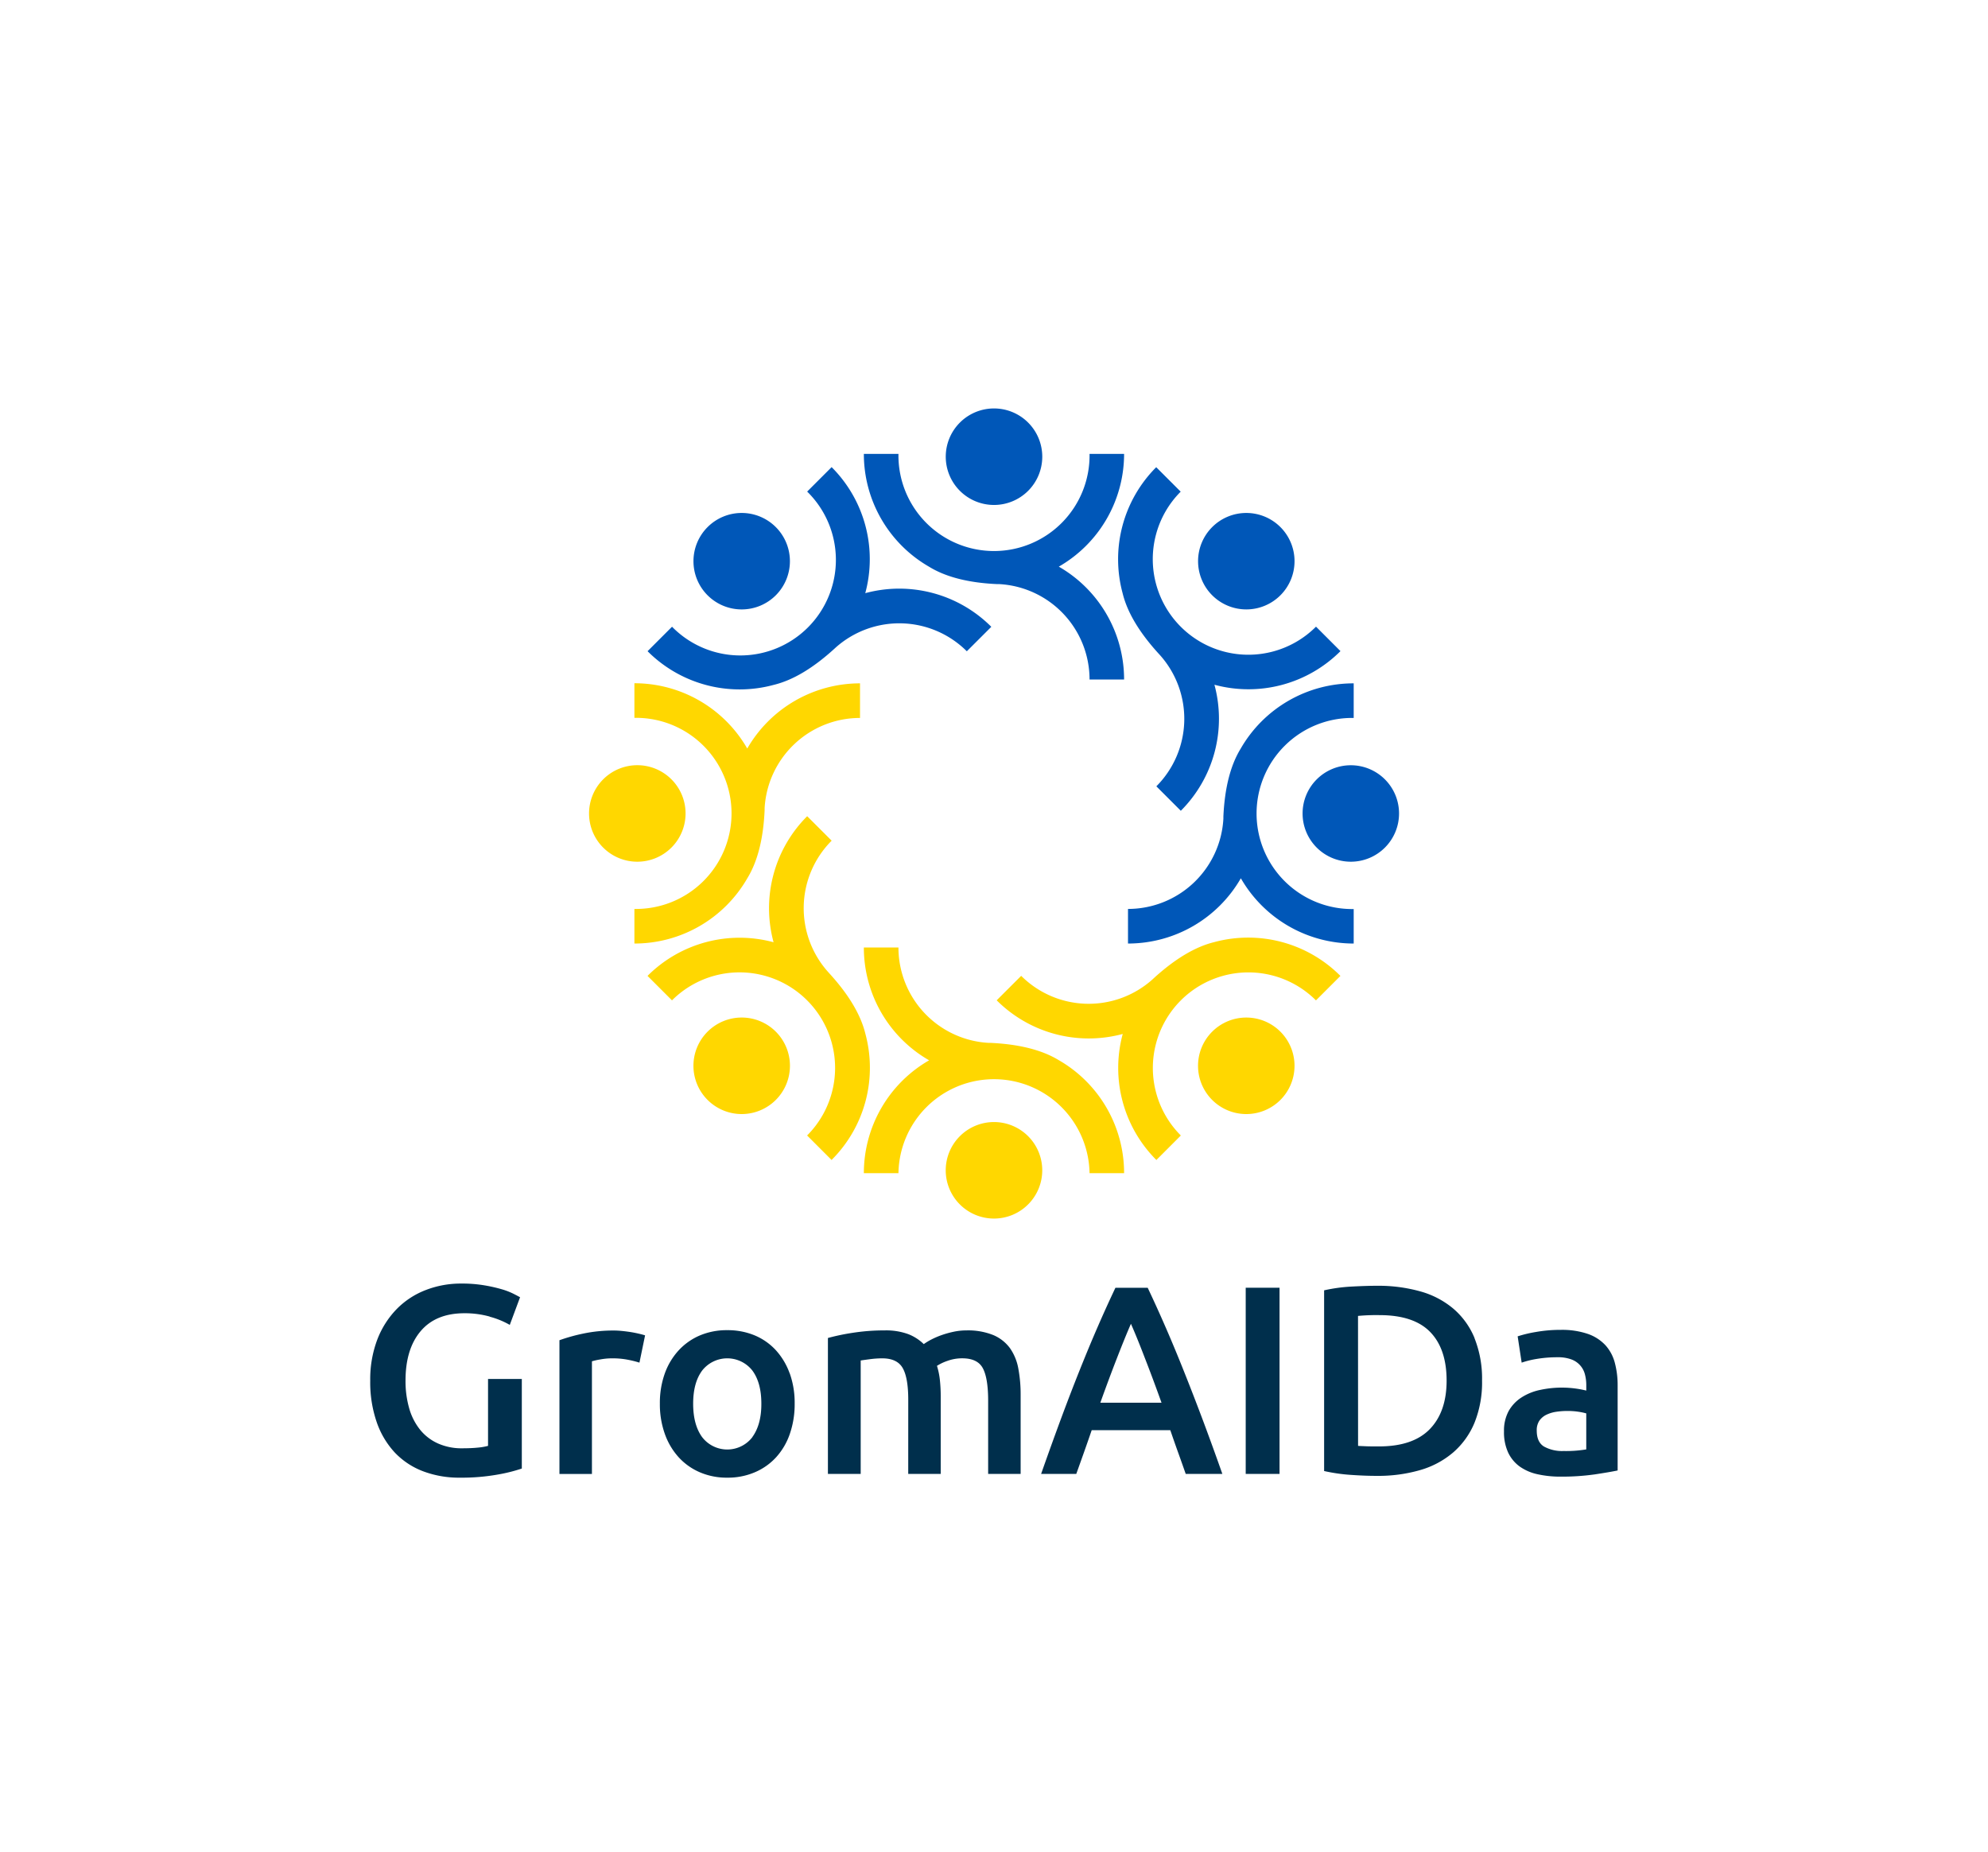 <svg id="Слой_1" data-name="Слой 1" xmlns="http://www.w3.org/2000/svg" viewBox="0 0 772.85 720"><defs><style>.cls-1{fill:#0057b8;}.cls-1,.cls-2{fill-rule:evenodd;}.cls-2{fill:gold;}.cls-3{fill:#002f4c;}</style></defs><path class="cls-1" d="M361.2,220.33q9.75,6,26.49,6.75l.81,0a37.15,37.15,0,0,1,35.07,37.09H437a50.59,50.59,0,0,0-25.38-43.88A50.56,50.56,0,0,0,437,176.46H423.57a37.15,37.15,0,1,1-74.29,0H335.83A50.57,50.57,0,0,0,361.2,220.33Z"/><path class="cls-1" d="M386.42,158.79a18.76,18.76,0,1,1-18.75,18.75A18.76,18.76,0,0,1,386.42,158.79Z"/><path class="cls-2" d="M411.64,412.17q-9.74-5.94-26.48-6.74l-.81,0a37.13,37.13,0,0,1-35.07-37.08H335.83a50.54,50.54,0,0,0,25.37,43.86,50.61,50.61,0,0,0-25.37,43.88h13.45a37.15,37.15,0,0,1,74.29,0H437A50.6,50.6,0,0,0,411.64,412.17Z"/><path class="cls-2" d="M386.42,473.73A18.76,18.76,0,1,1,405.18,455,18.76,18.76,0,0,1,386.42,473.73Z"/><path class="cls-1" d="M436.42,230.6q2.68,11.09,14,23.5l.54.59a37.16,37.16,0,0,1-1.42,51l9.51,9.51a50.58,50.58,0,0,0,13.07-49,50.57,50.57,0,0,0,49-13.07l-9.51-9.51A37.15,37.15,0,1,1,459,191.14l-9.51-9.51A50.61,50.61,0,0,0,436.42,230.6Z"/><path class="cls-1" d="M497.77,204.91a18.75,18.75,0,1,1-26.52,0A18.76,18.76,0,0,1,497.77,204.91Z"/><path class="cls-2" d="M336.43,401.92q-2.69-11.1-14-23.5l-.54-.6a37.15,37.15,0,0,1,1.42-51l-9.51-9.51a50.56,50.56,0,0,0-13.07,49,50.6,50.6,0,0,0-49,13.08l9.51,9.51a37.14,37.14,0,0,1,52.53,52.53l9.51,9.52A50.57,50.57,0,0,0,336.43,401.92Z"/><path class="cls-2" d="M275.08,427.61a18.76,18.76,0,1,1,26.52,0A18.75,18.75,0,0,1,275.08,427.61Z"/><path class="cls-1" d="M482.35,291q-6,9.75-6.75,26.48c0,.28,0,.54,0,.81a37.14,37.14,0,0,1-37.08,35.07v13.45a50.6,50.6,0,0,0,43.87-25.37,50.58,50.58,0,0,0,43.87,25.37V353.4a37.15,37.15,0,1,1,0-74.29V265.66A50.57,50.57,0,0,0,482.35,291Z"/><path class="cls-1" d="M543.89,316.26a18.75,18.75,0,1,1-18.75-18.76A18.75,18.75,0,0,1,543.89,316.26Z"/><path class="cls-2" d="M290.5,341.48q6-9.75,6.75-26.49l0-.81a37.16,37.16,0,0,1,37.09-35.07V265.66A50.58,50.58,0,0,0,290.5,291a50.57,50.57,0,0,0-43.87-25.38v13.45a37.15,37.15,0,1,1,0,74.29v13.45A50.58,50.58,0,0,0,290.5,341.48Z"/><path class="cls-2" d="M229,316.26A18.76,18.76,0,1,1,247.71,335,18.75,18.75,0,0,1,229,316.26Z"/><path class="cls-2" d="M472.08,366.25q-11.08,2.7-23.5,14l-.59.55a37.16,37.16,0,0,1-51-1.43l-9.52,9.51a50.62,50.62,0,0,0,49,13.08,50.57,50.57,0,0,0,13.08,49l9.51-9.52a37.14,37.14,0,0,1,52.53-52.53l9.51-9.51A50.6,50.6,0,0,0,472.08,366.25Z"/><path class="cls-2" d="M497.77,427.61a18.76,18.76,0,1,1,0-26.53A18.78,18.78,0,0,1,497.77,427.61Z"/><path class="cls-1" d="M300.77,266.26q11.09-2.68,23.49-13.95l.6-.55a37.15,37.15,0,0,1,51,1.43l9.52-9.51a50.56,50.56,0,0,0-49-13.08,50.59,50.59,0,0,0-13.08-49l-9.51,9.51a37.15,37.15,0,1,1-52.53,52.54l-9.51,9.51A50.57,50.57,0,0,0,300.77,266.26Z"/><path class="cls-1" d="M275.08,204.91a18.75,18.75,0,1,1,0,26.52A18.76,18.76,0,0,1,275.08,204.91Z"/><path class="cls-3" d="M597,517.84a48.09,48.09,0,0,0-7,1.68l1.56,10.22a35.64,35.64,0,0,1,5.95-1.46,48.58,48.58,0,0,1,8-.63,14.86,14.86,0,0,1,5.38.84,8.38,8.38,0,0,1,5.27,5.84,16.28,16.28,0,0,1,.52,4.18v2.09a39.92,39.92,0,0,0-17.9-.26,21.41,21.41,0,0,0-7.26,2.92,15.06,15.06,0,0,0-5,5.27,15.9,15.9,0,0,0-1.83,7.93,18.81,18.81,0,0,0,1.62,8.25,14.18,14.18,0,0,0,4.49,5.42,18.81,18.81,0,0,0,6.94,3,40.28,40.28,0,0,0,9,.93,91.61,91.61,0,0,0,13.3-.88c3.93-.6,6.88-1.1,8.83-1.52V538.61a33.55,33.55,0,0,0-1.1-8.82,16.34,16.34,0,0,0-3.66-6.83,16.86,16.86,0,0,0-6.83-4.39A31,31,0,0,0,606.82,517,54.55,54.55,0,0,0,597,517.84Zm3.24,44.52q-2.82-1.73-2.82-6.21a6.61,6.61,0,0,1,1-3.81,7.05,7.05,0,0,1,2.77-2.35,13.17,13.17,0,0,1,3.86-1.15,29.07,29.07,0,0,1,4.23-.31,28.24,28.24,0,0,1,4.39.31,24.54,24.54,0,0,1,3,.63v14a47.54,47.54,0,0,1-8.87.63A14.53,14.53,0,0,1,600.24,562.36Zm-27-42.17a30,30,0,0,0-8.3-11.48A34,34,0,0,0,552,502a60.35,60.35,0,0,0-16.6-2.14c-2.92,0-6.26.11-10,.31a63.94,63.94,0,0,0-10.64,1.46v70.25a68.06,68.06,0,0,0,10.54,1.51q5.52.38,9.92.37A58.66,58.66,0,0,0,552,571.54a34.37,34.37,0,0,0,12.94-6.89,30.86,30.86,0,0,0,8.3-11.58,41.91,41.91,0,0,0,2.92-16.34A42.46,42.46,0,0,0,573.21,520.19Zm-45.3-8.61a76.44,76.44,0,0,1,8.35-.31q13.35,0,19.72,6.57t6.37,18.89q0,12.1-6.52,18.84t-19.78,6.74c-2.16,0-3.86,0-5.12-.06s-2.26-.08-3-.15ZM484.28,573h13.15V500.62H484.28Zm-39.19-45q3.12,8,6.46,17.33H427.76q3.33-9.3,6.42-17.23c2.05-5.28,3.87-9.78,5.48-13.46Q442,519.93,445.09,528Zm30.11,45q-4.08-11.58-7.77-21.39T460.22,533q-3.5-8.78-6.94-16.7t-7.1-15.66H433.63q-3.66,7.72-7.1,15.66T419.6,533q-3.5,8.76-7.14,18.58T404.74,573h13.67c1-2.78,2-5.58,3-8.4s2-5.69,3-8.61h30.55c1,2.92,2,5.78,3,8.56s2,5.6,3,8.45Zm-122.12,0h12.63V542.79a58.64,58.64,0,0,0-.32-6.27,28.52,28.52,0,0,0-1.14-5.53,18.93,18.93,0,0,1,4.06-1.93,16.67,16.67,0,0,1,5.75-1q5.94,0,8,3.81t2.09,12.37V573h12.63V542.26a54.46,54.46,0,0,0-.89-10.17,20,20,0,0,0-3.23-7.94,15.51,15.51,0,0,0-6.47-5.11,26.21,26.21,0,0,0-10.49-1.83,23.61,23.61,0,0,0-5,.53,36.65,36.65,0,0,0-4.65,1.3,32,32,0,0,0-4,1.72,24.6,24.6,0,0,0-2.93,1.78,18,18,0,0,0-6-3.87,25.11,25.11,0,0,0-9.23-1.46,78.82,78.82,0,0,0-12.48.95,84.47,84.47,0,0,0-9.55,2V573H334.6V528.9c.84-.13,2.09-.3,3.76-.52a37,37,0,0,1,4.59-.31q5.85,0,8,3.81t2.14,12.37Zm-60.59-14.29a12.32,12.32,0,0,1-19.52,0c-2.34-3.21-3.5-7.55-3.5-13s1.16-9.73,3.5-12.89a12.4,12.4,0,0,1,19.52,0q3.5,4.74,3.49,12.89C296,551.11,294.82,555.45,292.49,558.66Zm14.5-24.8a26.76,26.76,0,0,0-5.37-9,23.45,23.45,0,0,0-8.3-5.79,27.23,27.23,0,0,0-10.59-2,26.8,26.8,0,0,0-10.54,2,24,24,0,0,0-8.3,5.79,26.4,26.4,0,0,0-5.43,9,33.91,33.91,0,0,0-1.93,11.75,34.27,34.27,0,0,0,1.93,11.79,26.78,26.78,0,0,0,5.38,9.08,23.88,23.88,0,0,0,8.24,5.84,26.29,26.29,0,0,0,10.65,2.09,26.67,26.67,0,0,0,10.7-2.09,23.8,23.8,0,0,0,8.29-5.84,26.06,26.06,0,0,0,5.33-9.08,35.26,35.26,0,0,0,1.88-11.79A33.91,33.91,0,0,0,307,533.86Zm-56.21-14.77c-.62-.2-1.46-.43-2.5-.67s-2.13-.46-3.24-.63-2.22-.31-3.34-.42-2.09-.16-2.92-.16a56.29,56.29,0,0,0-12.16,1.21,68.37,68.37,0,0,0-9.13,2.56v52h12.63V529.22a27,27,0,0,1,3.28-.73,25.34,25.34,0,0,1,4.44-.42,31.26,31.26,0,0,1,6.42.58,39.33,39.33,0,0,1,4.33,1.09Zm-60.38-7.25a32.06,32.06,0,0,1,7.78,3.18l4-10.75c-.49-.27-1.35-.73-2.56-1.35a27.26,27.26,0,0,0-4.65-1.78,59.08,59.08,0,0,0-6.73-1.51,51.81,51.81,0,0,0-8.92-.68,37.62,37.62,0,0,0-13.78,2.51,31.68,31.68,0,0,0-11.27,7.35,34.83,34.83,0,0,0-7.57,11.85,43.57,43.57,0,0,0-2.77,16.07,47.44,47.44,0,0,0,2.51,16.07,33.23,33.23,0,0,0,7,11.8,29.61,29.61,0,0,0,11,7.31,39.36,39.36,0,0,0,14.3,2.5,79.76,79.76,0,0,0,14.93-1.24,62.16,62.16,0,0,0,9.19-2.31V536.1H189.73v26a23.72,23.72,0,0,1-4,.68c-1.67.17-3.66.26-5.95.26a22.46,22.46,0,0,1-9.65-1.94,18.82,18.82,0,0,1-6.89-5.37,23.54,23.54,0,0,1-4.18-8.29,38.35,38.35,0,0,1-1.41-10.71q0-12.3,5.9-19.25t17.06-6.94A35.88,35.88,0,0,1,190.4,511.84Z"/></svg>